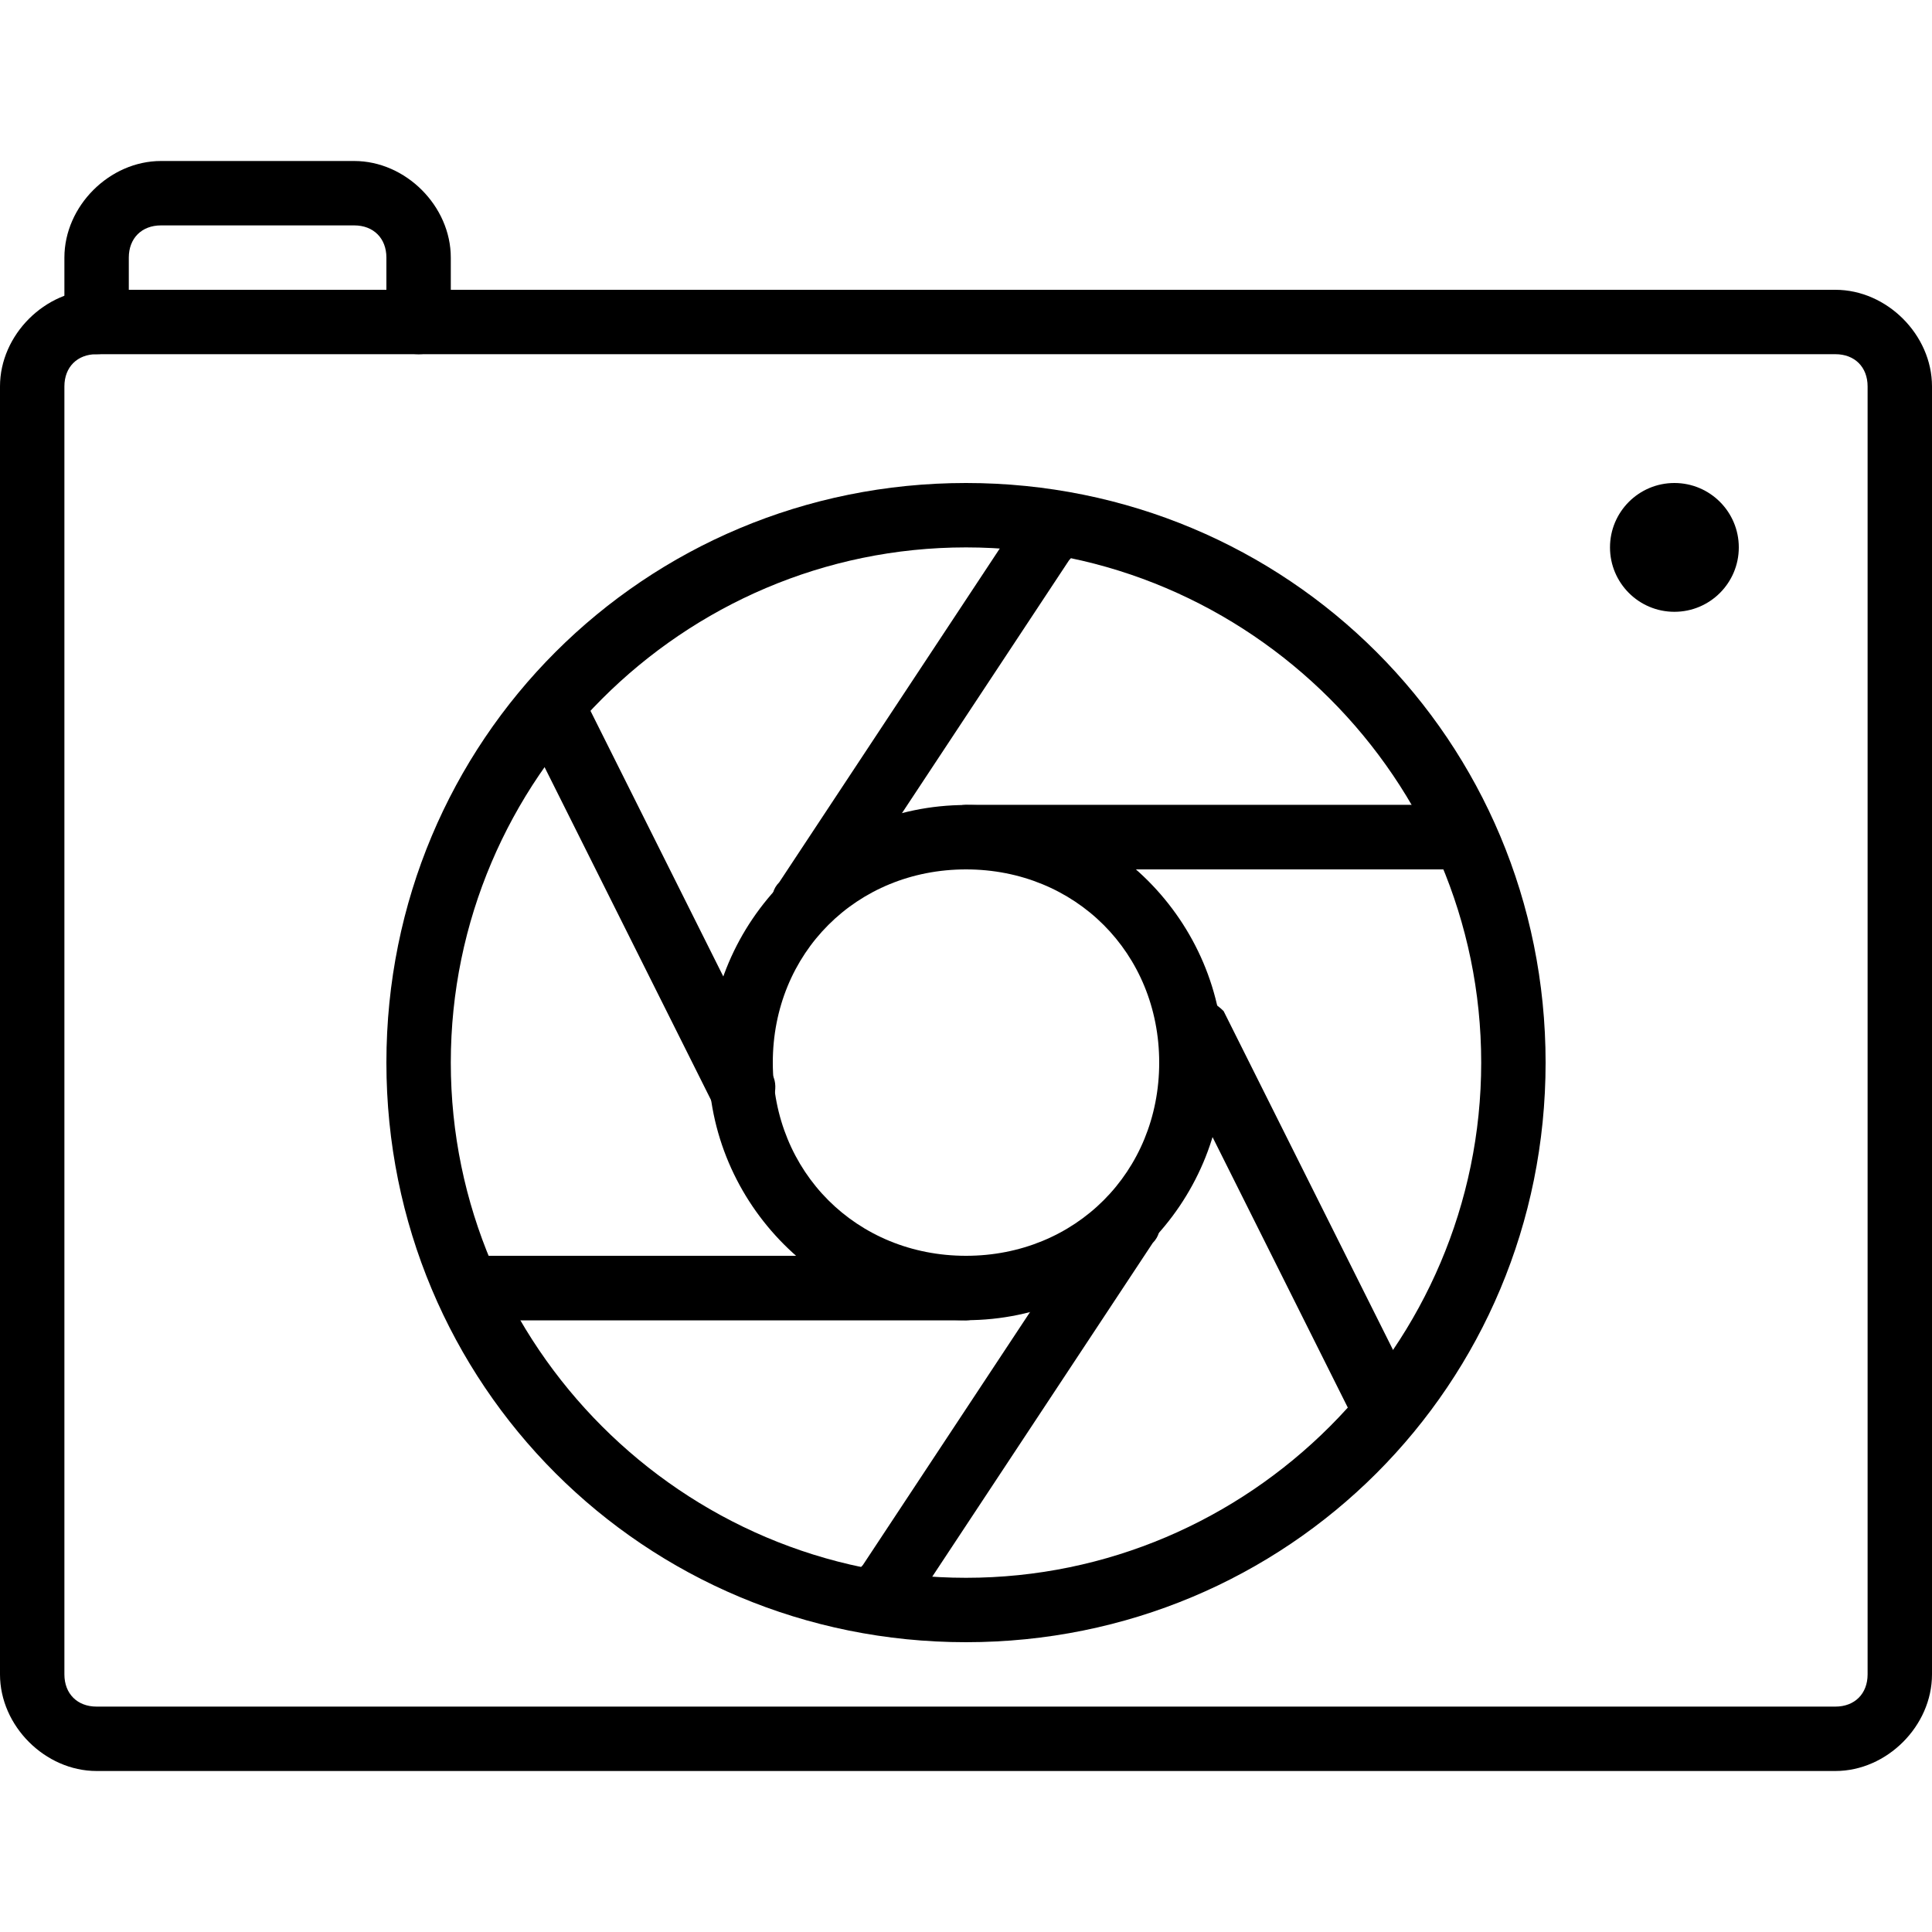 <?xml version="1.0" encoding="utf-8"?>
<!-- Generator: Adobe Illustrator 19.0.0, SVG Export Plug-In . SVG Version: 6.00 Build 0)  -->
<svg version="1.1" id="Layer_1" xmlns="http://www.w3.org/2000/svg" xmlns:xlink="http://www.w3.org/1999/xlink" x="0px" y="0px"
	 viewBox="0 0 30 30" style="enable-background:new 0 0 30 30;" xml:space="preserve">
<g>
	<g>
		<path d="M28.5,27.5h-27C0.7,27.5,0,26.8,0,26V6c0-0.8,0.7-1.5,1.5-1.5h27C29.3,4.5,30,5.2,30,6v20C30,26.8,29.3,27.5,28.5,27.5z
			 M1.5,5.5C1.2,5.5,1,5.7,1,6v20c0,0.3,0.2,0.5,0.5,0.5h27c0.3,0,0.5-0.2,0.5-0.5V6c0-0.3-0.2-0.5-0.5-0.5H1.5z"/>
	</g>
	<g>
		<path d="M15,25.5c-5,0-9-4-9-9s4-9,9-9s9,4,9,9S20,25.5,15,25.5z M15,8.5c-4.4,0-8,3.6-8,8s3.6,8,8,8s8-3.6,8-8S19.4,8.5,15,8.5z"
			/>
	</g>
	<g>
		<path d="M22.5,13.5H15c-0.3,0-0.5-0.2-0.5-0.5s0.2-0.5,0.5-0.5h7.5c0.3,0,0.5,0.2,0.5,0.5S22.8,13.5,22.5,13.5z"/>
	</g>
	<g>
		<path d="M15,20.5H7.5C7.2,20.5,7,20.3,7,20s0.2-0.5,0.5-0.5H15c0.3,0,0.5,0.2,0.5,0.5S15.3,20.5,15,20.5z"/>
	</g>
	<g>
		<path d="M22.5,13.5H15c-0.3,0-0.5-0.2-0.5-0.5s0.2-0.5,0.5-0.5h7.5c0.3,0,0.5,0.2,0.5,0.5S22.8,13.5,22.5,13.5z"/>
	</g>
	<g>
		<path d="M15,20.5H7.5C7.2,20.5,7,20.3,7,20s0.2-0.5,0.5-0.5H15c0.3,0,0.5,0.2,0.5,0.5S15.3,20.5,15,20.5z"/>
	</g>
	<g>
		<path d="M6.5,5.5C6.2,5.5,6,5.3,6,5V4c0-0.3-0.2-0.5-0.5-0.5h-3C2.2,3.5,2,3.7,2,4v1c0,0.3-0.2,0.5-0.5,0.5S1,5.3,1,5V4
			c0-0.8,0.7-1.5,1.5-1.5h3C6.3,2.5,7,3.2,7,4v1C7,5.3,6.8,5.5,6.5,5.5z"/>
	</g>
	<g>
		<path d="M15,20.5c-2.2,0-4-1.8-4-4s1.8-4,4-4s4,1.8,4,4S17.2,20.5,15,20.5z M15,13.5c-1.7,0-3,1.3-3,3s1.3,3,3,3s3-1.3,3-3
			S16.7,13.5,15,13.5z"/>
	</g>
	<g>
		<path d="M11.5,17.5c-0.2,0-0.4-0.1-0.4-0.3l-3-6c-0.1-0.2,0-0.5,0.2-0.7c0.2-0.1,0.5,0,0.7,0.2l3,6c0.1,0.2,0,0.5-0.2,0.7
			C11.7,17.5,11.6,17.5,11.5,17.5z"/>
	</g>
	<g>
		<path d="M12.5,14.5c-0.1,0-0.2,0-0.3-0.1c-0.2-0.2-0.3-0.5-0.1-0.7l3.7-5.6c0.2-0.2,0.5-0.3,0.7-0.1c0.2,0.2,0.3,0.5,0.1,0.7
			l-3.7,5.6C12.8,14.4,12.7,14.5,12.5,14.5z"/>
	</g>
	<g>
		<path d="M21.5,22.5c-0.2,0-0.4-0.1-0.4-0.3l-3-6c-0.1-0.2,0-0.5,0.2-0.7c0.2-0.1,0.5,0,0.7,0.2l3,6c0.1,0.2,0,0.5-0.2,0.7
			C21.7,22.5,21.6,22.5,21.5,22.5z"/>
	</g>
	<g>
		<path d="M13.8,25.1c-0.1,0-0.2,0-0.3-0.1c-0.2-0.2-0.3-0.5-0.1-0.7l3.7-5.6c0.2-0.2,0.5-0.3,0.7-0.1c0.2,0.2,0.3,0.5,0.1,0.7
			l-3.7,5.6C14.1,25,14,25.1,13.8,25.1z"/>
	</g>
	<g>
		<circle cx="26" cy="8.5" r="1"/>
	</g>
</g>
</svg>
